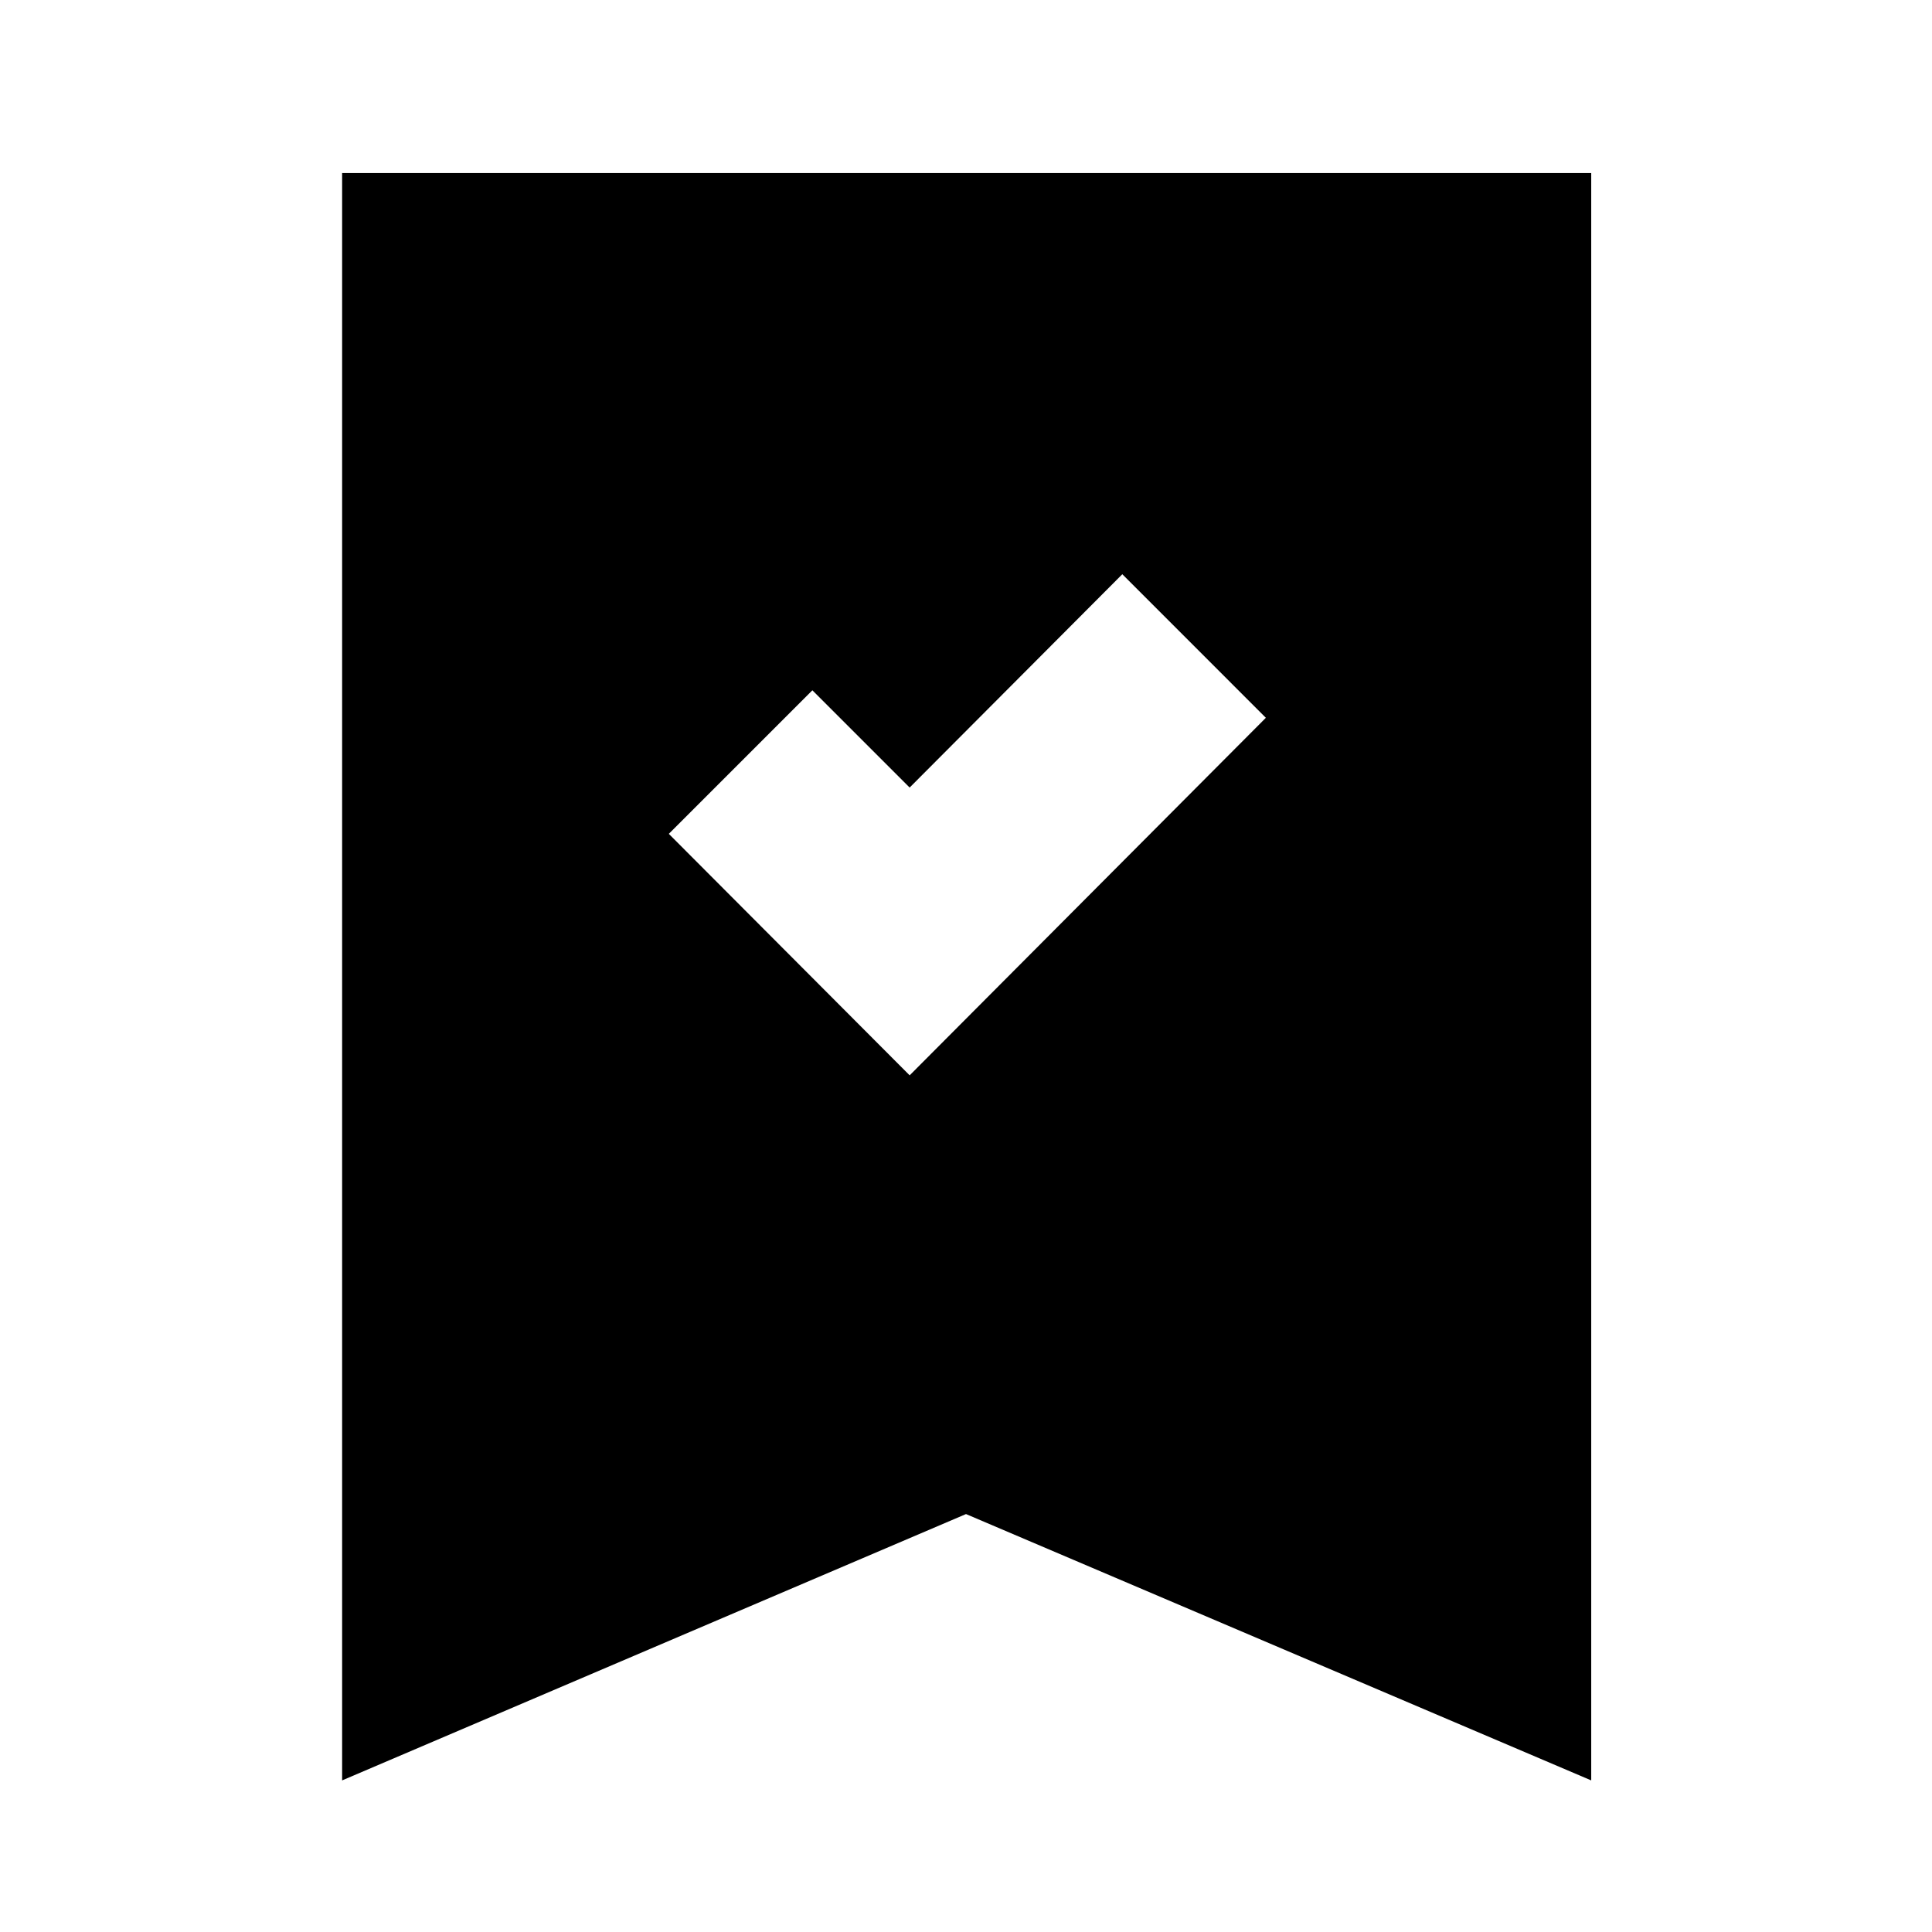 <svg xmlns="http://www.w3.org/2000/svg" height="40" viewBox="0 -960 960 960" width="40"><path d="m452-425.67 177-177.66-71.33-71.34-105.67 106L403.67-617l-71.34 71.33 119.67 120ZM170-75.33V-874h620.67v798.67L480-207.67 170-75.33Z"/></svg>